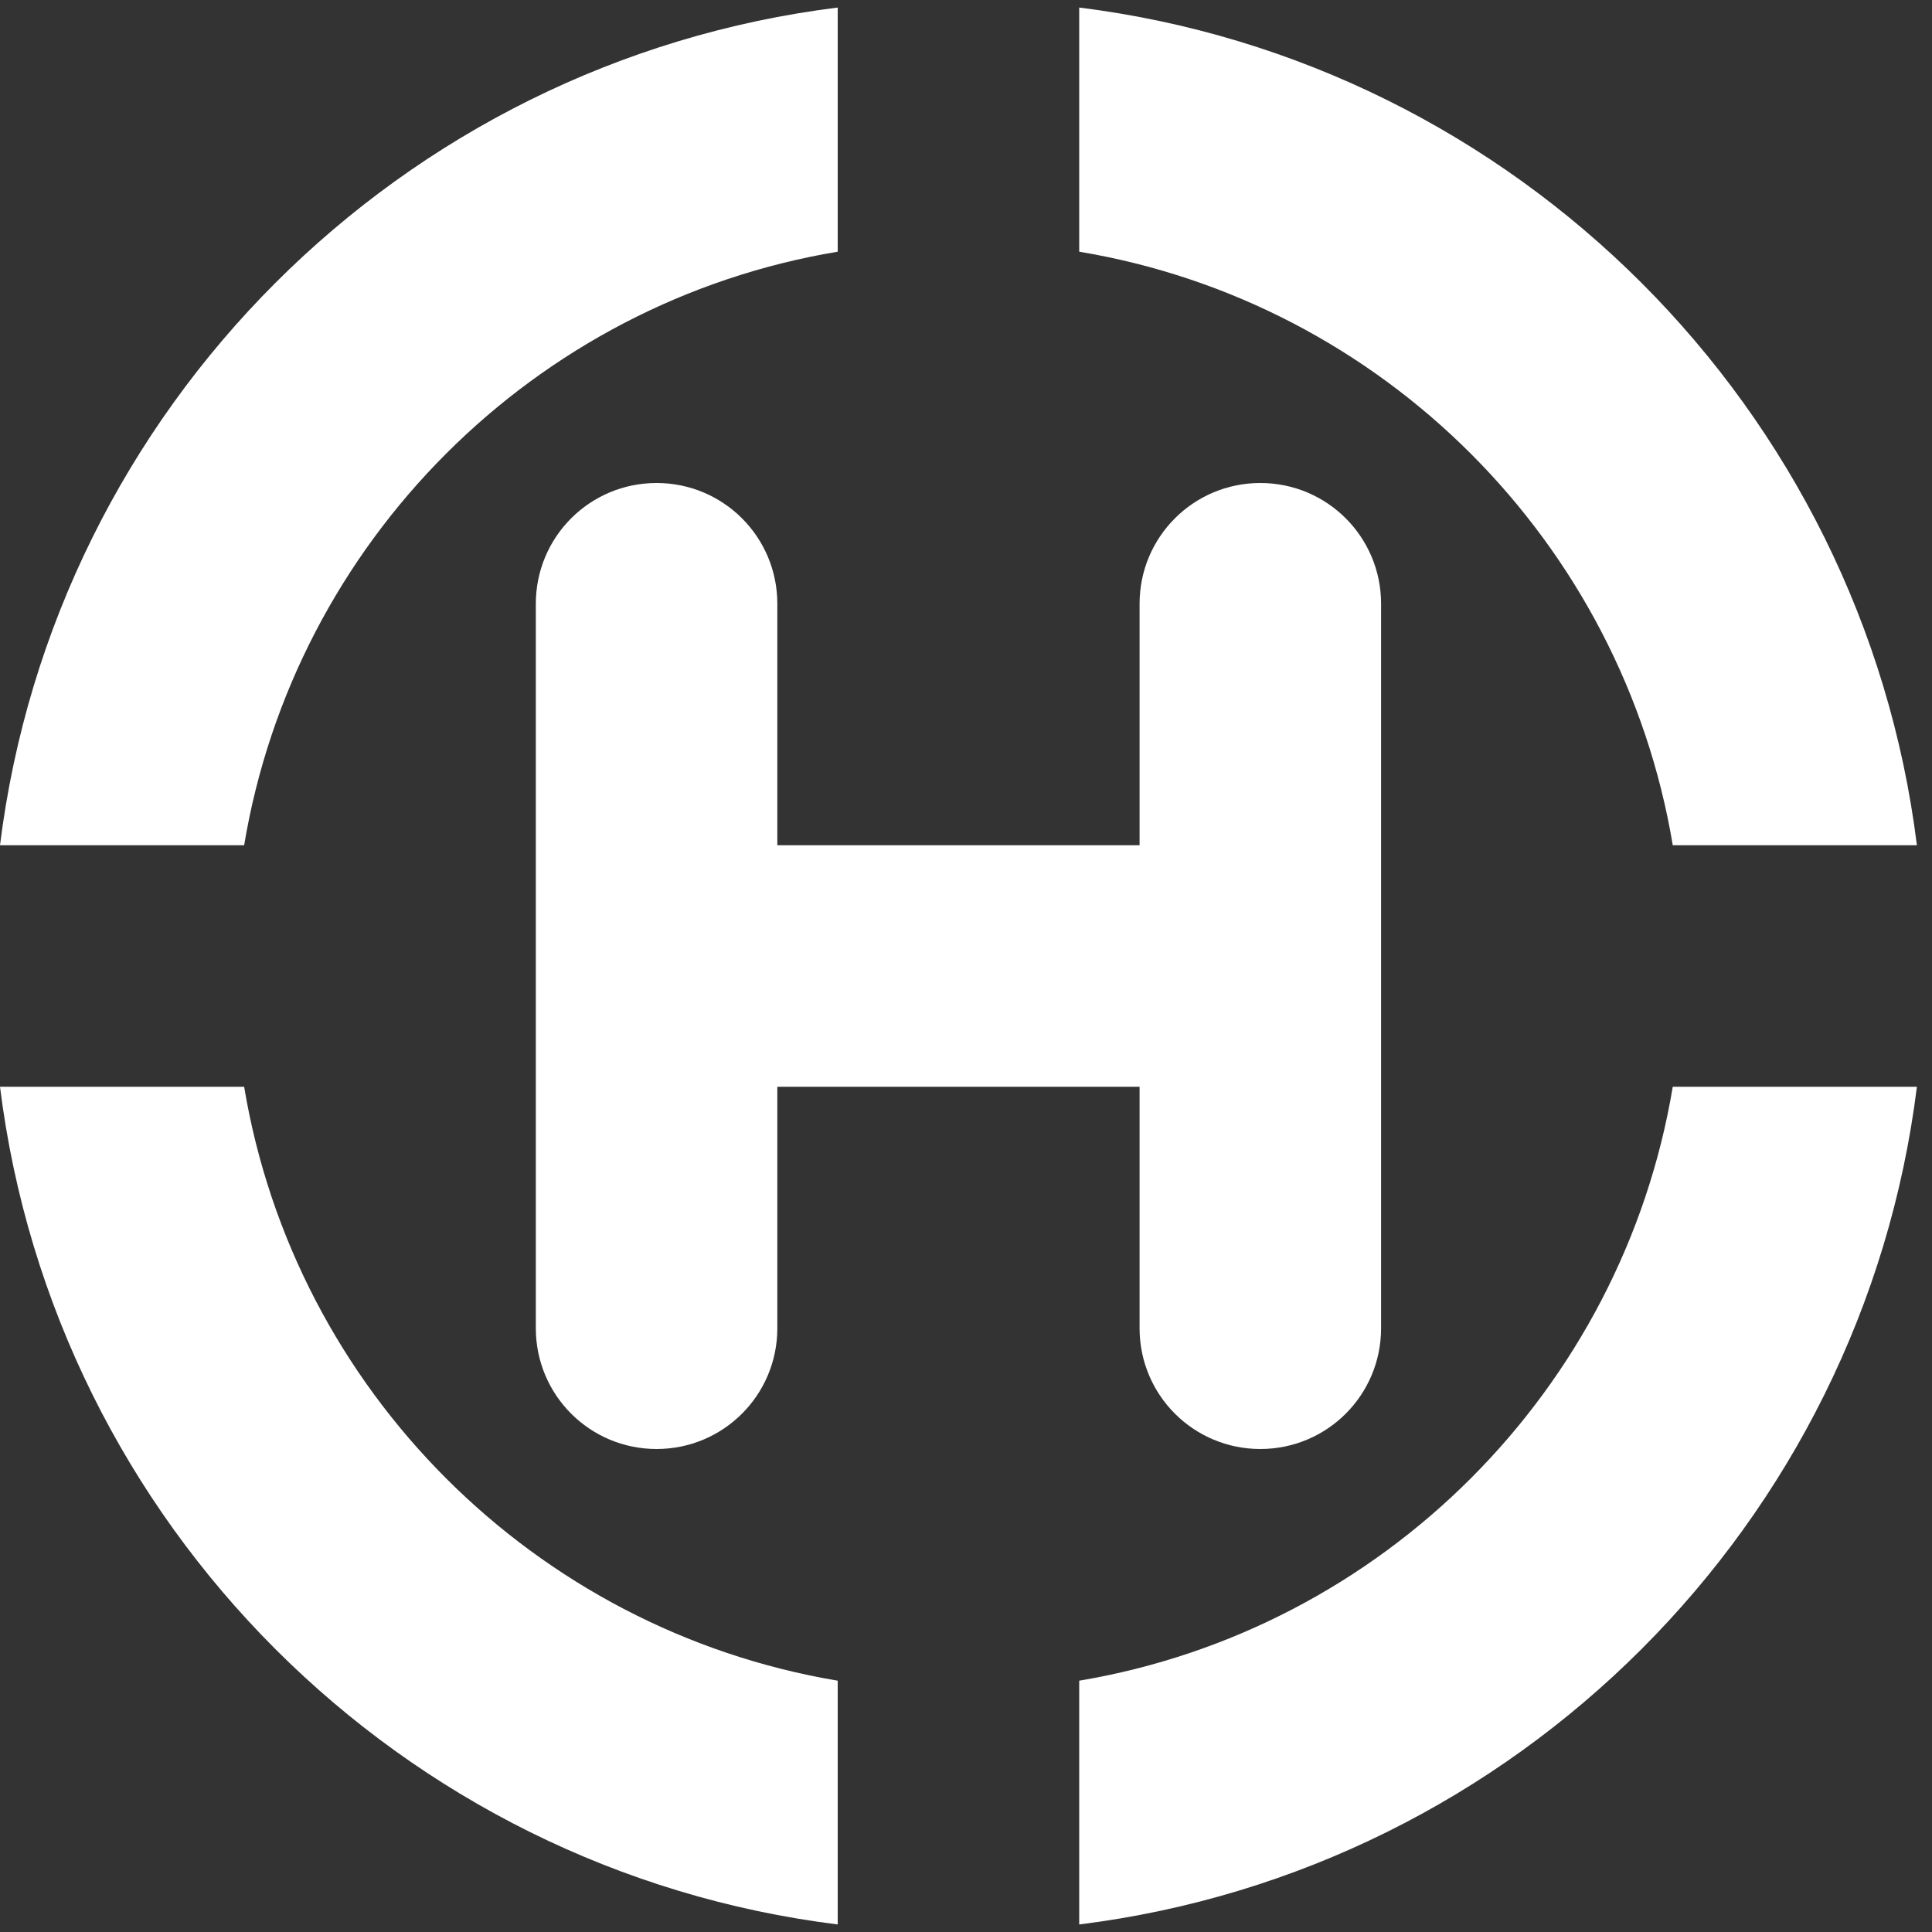 <svg xmlns="http://www.w3.org/2000/svg" viewBox="0 0 512 512" fill="white"><rect x="0" y="0" width="512" height="512" fill="#333333" stroke="none"/><!--! Font Awesome Pro 6.3.0 by @fontawesome - https://fontawesome.com License - https://fontawesome.com/license (Commercial License) Copyright 2023 Fonticons, Inc. --><path d="M443.3 224H508C493.6 108.2 401.8 16.4 286 2V66.7C366.4 80.1 429.9 143.6 443.3 224zM508 288H443.3C429.9 368.4 366.4 431.9 286 445.4V510c115.8-14.4 207.6-106.2 222-222zM0 288C14.4 403.8 106.2 495.6 222 510V445.4C141.6 431.9 78.1 368.4 64.7 288H0zm0-64H64.7C78.1 143.6 141.6 80.1 222 66.7V2C106.2 16.4 14.4 108.2 0 224zm206-64c0-17.7-14.3-32-32-32s-32 14.3-32 32V352c0 17.7 14.3 32 32 32s32-14.3 32-32V288h96v64c0 17.7 14.3 32 32 32s32-14.3 32-32V160c0-17.7-14.3-32-32-32s-32 14.3-32 32v64H206V160z"/></svg>